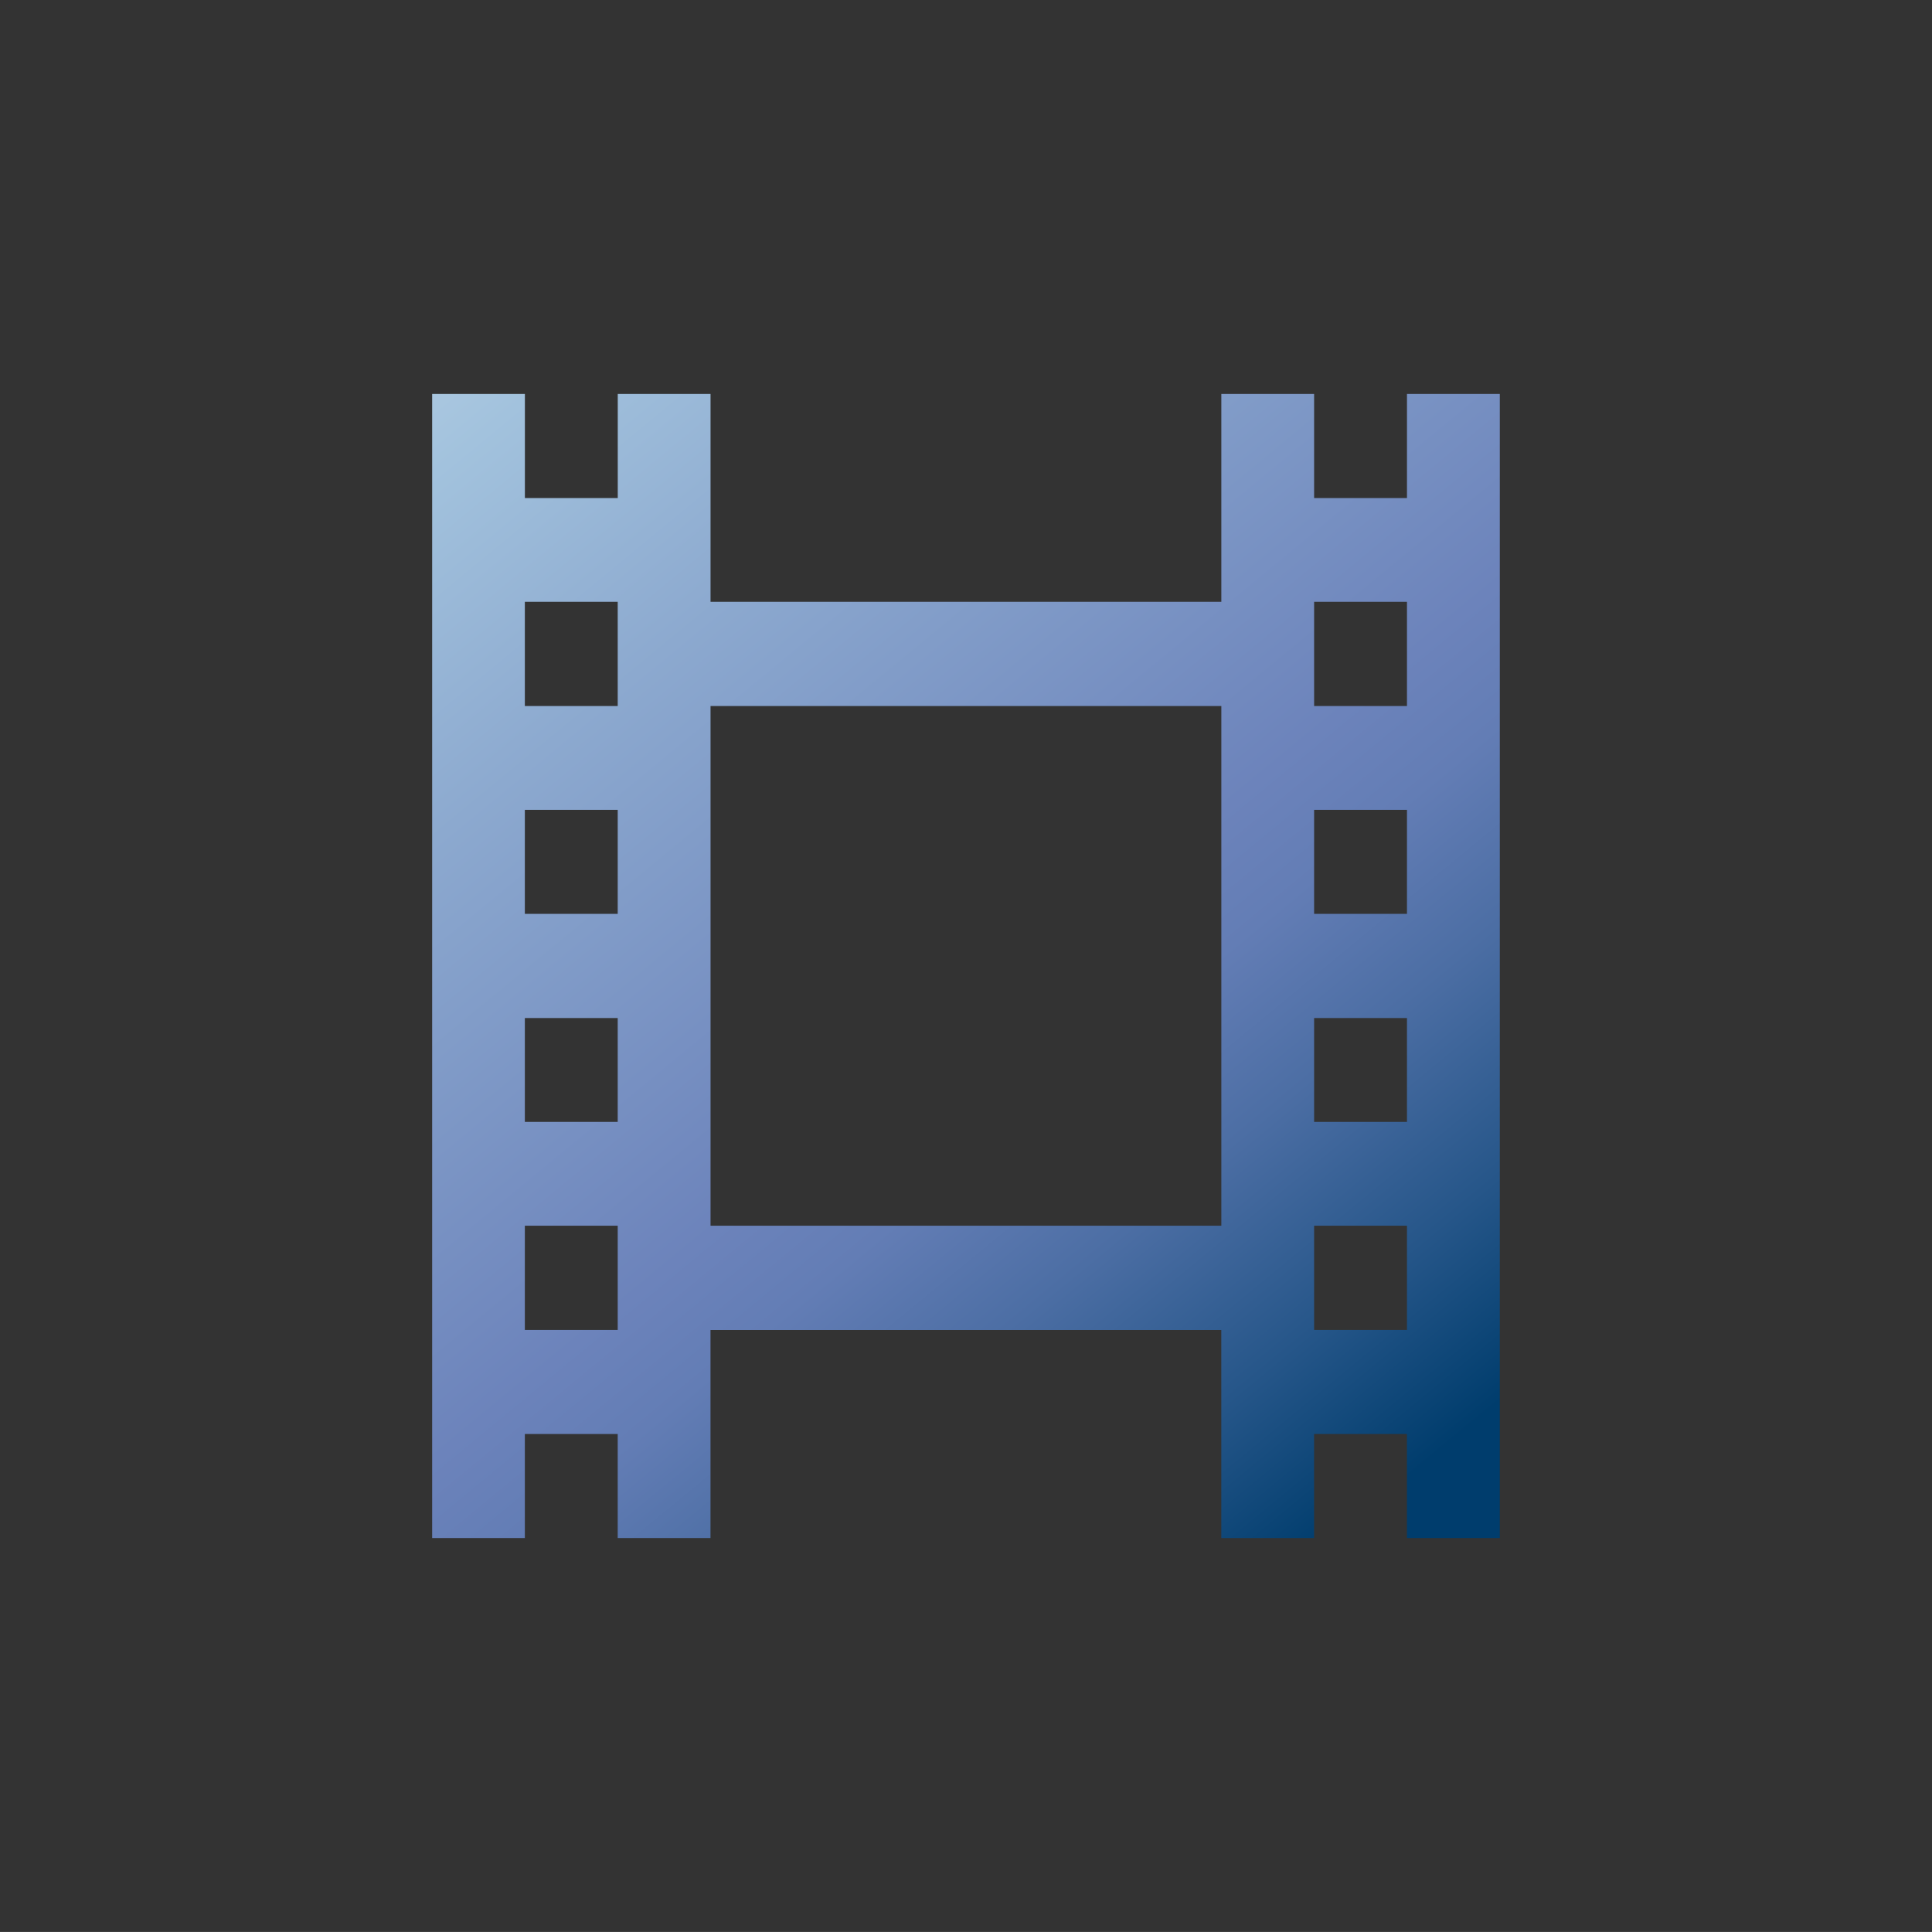 <?xml version="1.0" encoding="UTF-8"?>
<!DOCTYPE svg PUBLIC "-//W3C//DTD SVG 1.1 Tiny//EN" "http://www.w3.org/Graphics/SVG/1.1/DTD/svg11-tiny.dtd">
<svg width="44" height="43.999" viewBox="0 0 44 43.999">
<rect x="0" y="0" width="44" height="43.999" fill="#333333" stroke="none"/>
<linearGradient id="_2" gradientUnits="userSpaceOnUse" x1="0.56" y1="-4" x2="32.1" y2="34.25">
<stop stop-color="#FFFFFF" offset="0"/>
<stop stop-color="#E0EAF3" offset="0.11"/>
<stop stop-color="#A2C2DD" offset="0.35"/>
<stop stop-color="#8CA9CF" offset="0.48"/>
<stop stop-color="#6C83BB" offset="0.7"/>
<stop stop-color="#637DB5" offset="0.75"/>
<stop stop-color="#4C6EA4" offset="0.82"/>
<stop stop-color="#265689" offset="0.91"/>
<stop stop-color="#003D6D" offset="0.99"/>
</linearGradient>
<path d="M32.043,8.972v2.371h-2.115V8.972h-2.113v4.734H16.182V8.972h-2.113v2.371h-2.115V8.972H9.842 v26.055h2.111v-2.369h2.115v2.369h2.113v-4.738h11.633v4.738h2.113v-2.369h2.115v2.369h2.115V8.972H32.043z M29.928,23.185h2.115 v2.365h-2.115V23.185z M32.043,20.813h-2.115v-2.369h2.115V20.813z M32.043,13.706v2.373h-2.115v-2.373H32.043z M14.068,13.706 v2.373h-2.115v-2.373H14.068z M11.953,20.813v-2.369h2.115v2.369H11.953z M14.068,23.185v2.365h-2.115v-2.365H14.068z M11.953,30.288v-2.373h2.115v2.373H11.953z M16.182,27.915V16.079h11.633v11.836H16.182z M29.928,30.288v-2.373h2.115v2.373 H29.928z" fill="url(#_2)"/>
</svg>